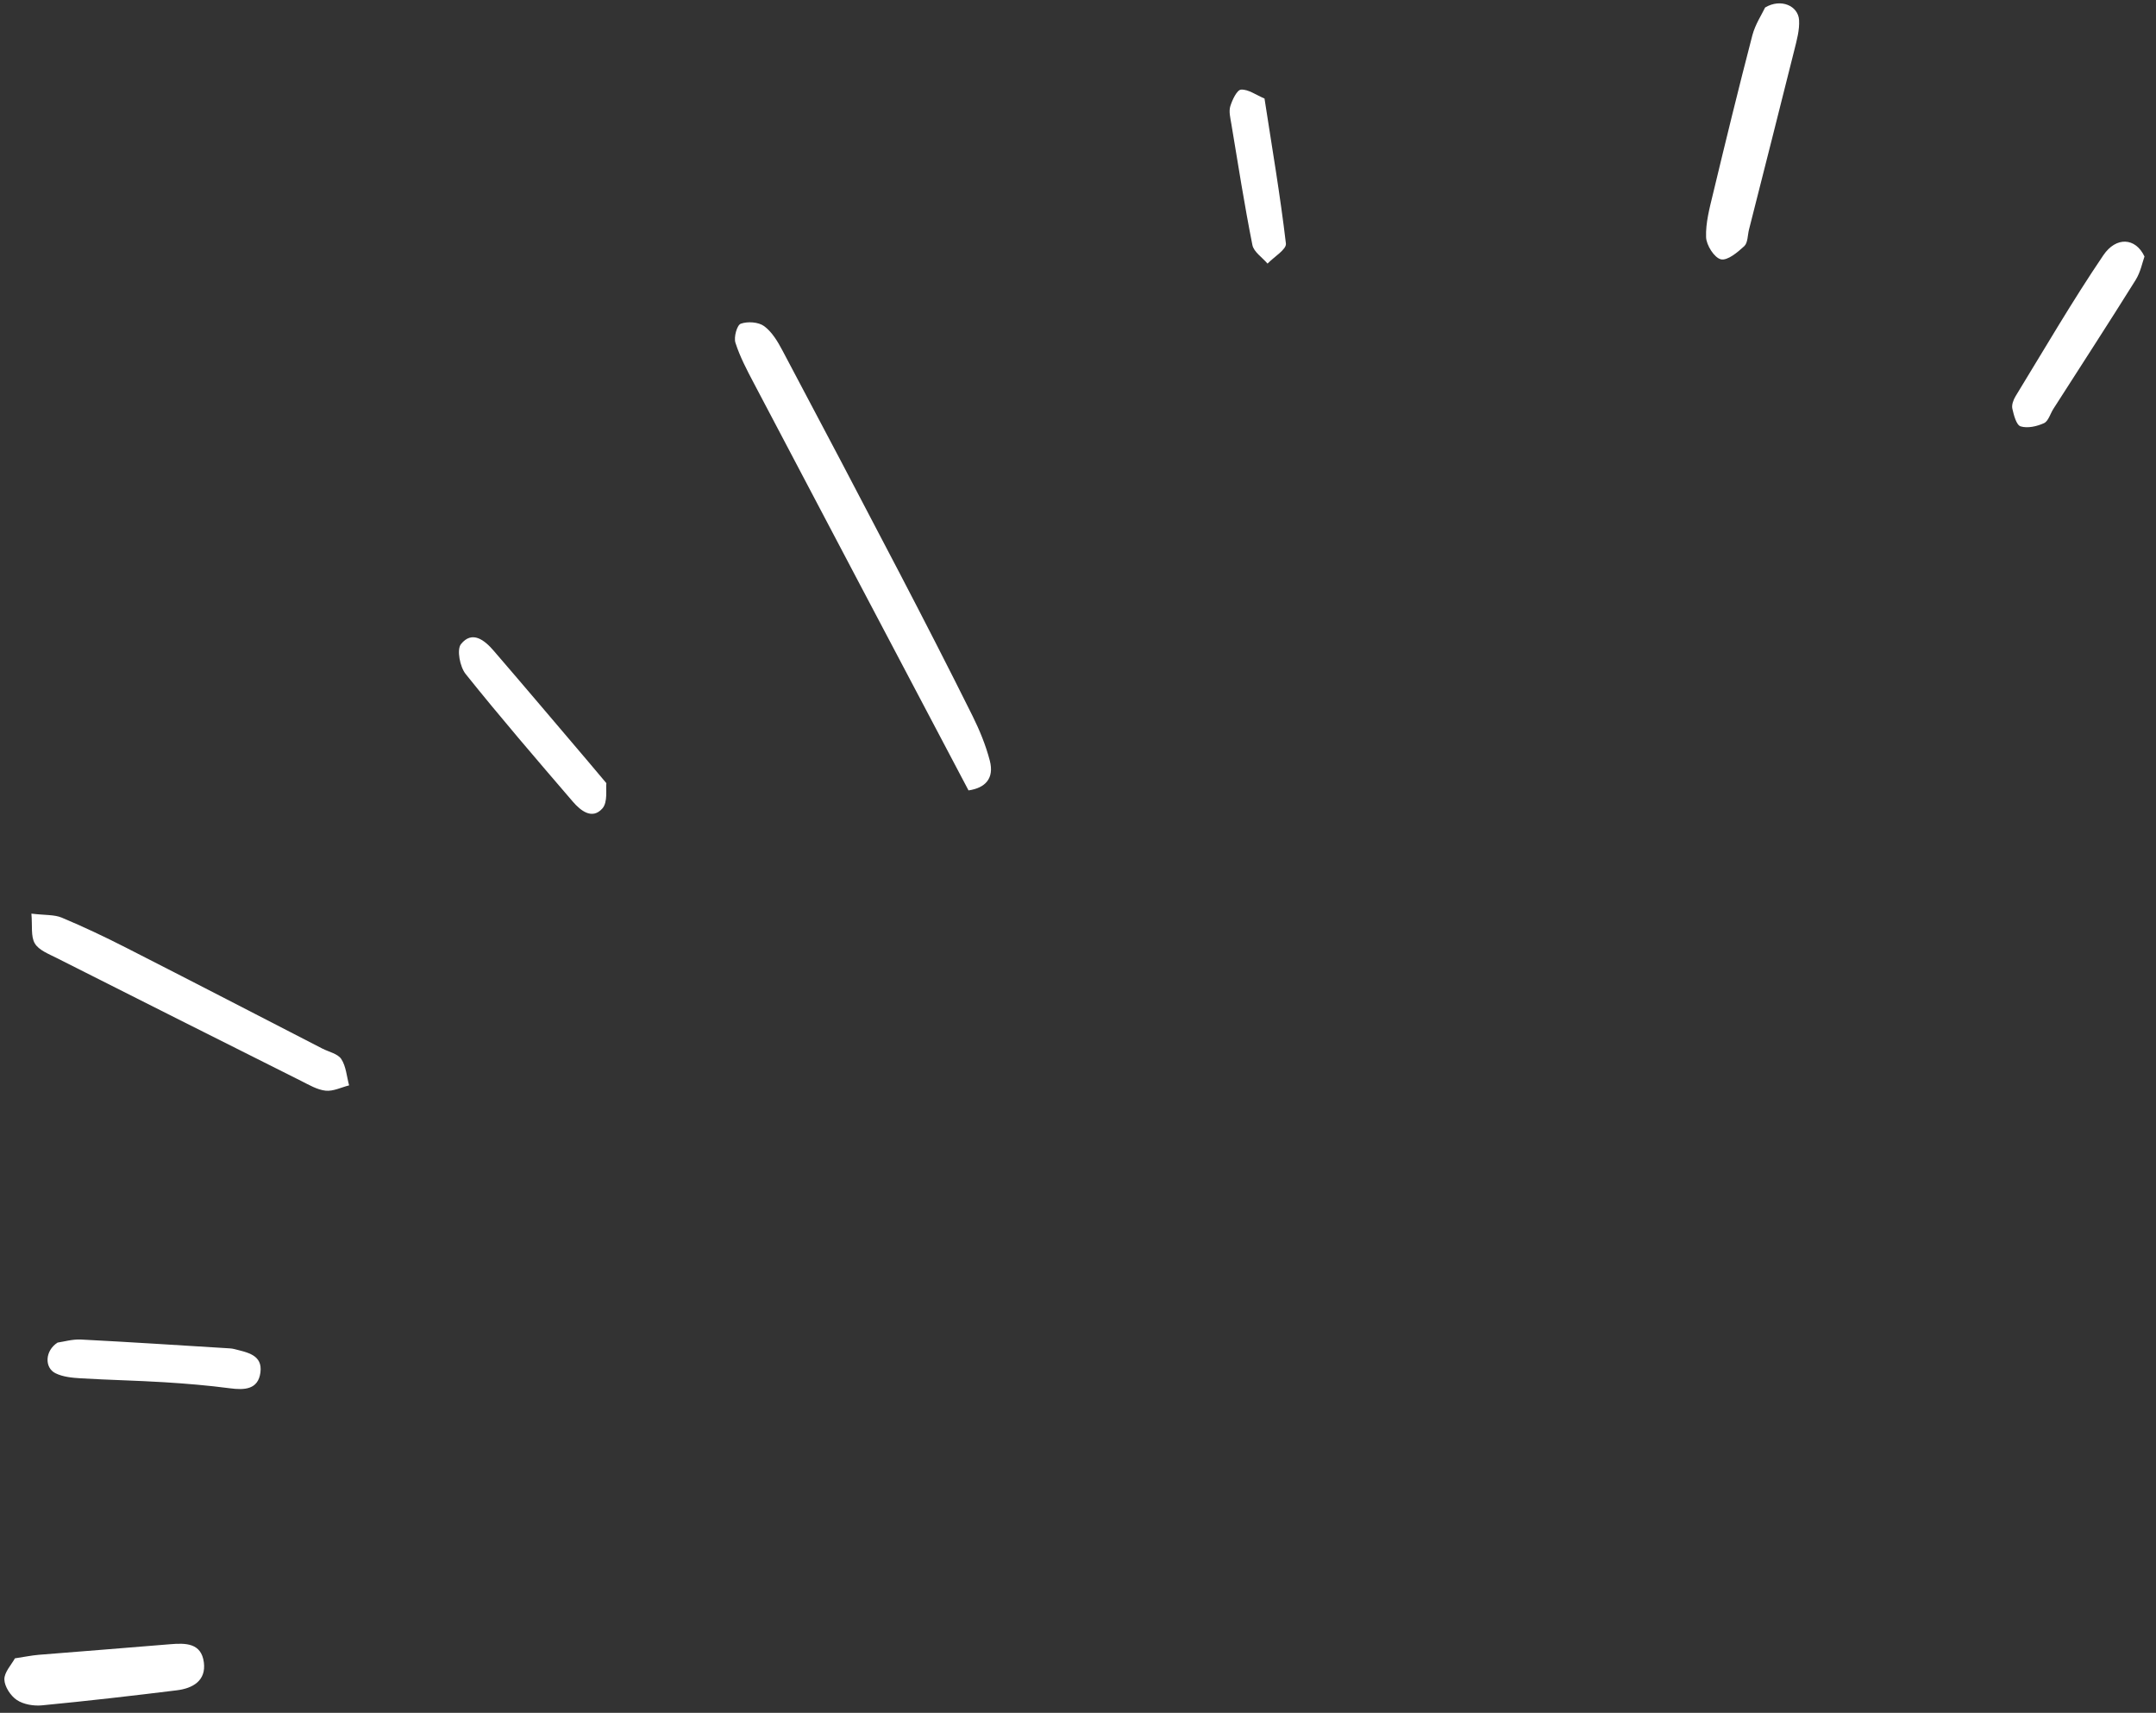 <svg width="141" height="112" viewBox="0 0 141 112" fill="none" xmlns="http://www.w3.org/2000/svg">
<rect x="0" y="0" width="141" height="112" fill="#333333" stroke="none"/>
<path fill-rule="evenodd" clip-rule="evenodd" d="M63.34 51.683C58.546 42.594 53.911 33.816 49.288 25.031C48.84 24.181 48.386 23.318 48.096 22.409C47.98 22.047 48.196 21.259 48.445 21.168C48.891 21.006 49.601 21.053 49.972 21.325C50.486 21.701 50.859 22.328 51.169 22.913C53.747 27.768 56.308 32.633 58.85 37.508C60.456 40.587 62.042 43.678 63.59 46.787C64.059 47.729 64.469 48.725 64.733 49.741C65.032 50.893 64.443 51.526 63.34 51.683Z" fill="white"/>
<path fill-rule="evenodd" clip-rule="evenodd" d="M2.054 59.741C2.962 59.85 3.553 59.799 4.039 60.003C5.459 60.598 6.854 61.259 8.226 61.958C12.518 64.143 16.794 66.359 21.077 68.563C21.505 68.783 22.092 68.9 22.321 69.251C22.634 69.731 22.674 70.389 22.831 70.971C22.319 71.099 21.792 71.37 21.298 71.318C20.748 71.261 20.213 70.94 19.698 70.682C14.358 68.007 9.02 65.326 3.689 62.633C3.179 62.375 2.538 62.13 2.277 61.689C2.007 61.233 2.125 60.547 2.054 59.741Z" fill="white"/>
<path fill-rule="evenodd" clip-rule="evenodd" d="M115.437 0.49C116.47 -0.125 117.598 0.38 117.657 1.308C117.697 1.957 117.507 2.634 117.346 3.279C116.37 7.192 115.373 11.1 114.383 15.009C114.289 15.38 114.309 15.878 114.073 16.096C113.635 16.499 112.971 17.058 112.544 16.956C112.112 16.852 111.595 16.032 111.576 15.511C111.542 14.571 111.804 13.609 112.028 12.677C112.86 9.216 113.703 5.758 114.601 2.313C114.788 1.596 115.223 0.944 115.437 0.49Z" fill="white"/>
<path fill-rule="evenodd" clip-rule="evenodd" d="M0.975 108.436C1.603 108.342 2.072 108.243 2.546 108.204C5.404 107.969 8.264 107.757 11.121 107.514C12.139 107.428 13.166 107.426 13.332 108.7C13.488 109.903 12.602 110.399 11.566 110.526C8.629 110.889 5.688 111.227 2.742 111.51C2.201 111.562 1.539 111.451 1.101 111.16C0.693 110.889 0.296 110.283 0.286 109.817C0.275 109.345 0.744 108.862 0.975 108.436Z" fill="white"/>
<path fill-rule="evenodd" clip-rule="evenodd" d="M140.247 16.773C140.113 17.141 139.994 17.785 139.671 18.303C137.905 21.13 136.087 23.926 134.29 26.733C134.085 27.053 133.963 27.537 133.676 27.669C133.216 27.88 132.601 28.02 132.146 27.879C131.867 27.794 131.701 27.145 131.605 26.721C131.549 26.476 131.674 26.14 131.817 25.906C133.706 22.818 135.528 19.683 137.557 16.689C138.39 15.461 139.661 15.525 140.247 16.773Z" fill="white"/>
<path fill-rule="evenodd" clip-rule="evenodd" d="M3.766 87.789C4.168 87.733 4.738 87.561 5.299 87.59C8.548 87.757 11.796 87.97 15.044 88.169C15.139 88.175 15.236 88.19 15.328 88.214C16.165 88.433 17.187 88.585 17.031 89.748C16.882 90.864 15.992 90.904 15.037 90.778C13.613 90.59 12.178 90.471 10.745 90.382C8.928 90.27 7.106 90.235 5.289 90.126C4.729 90.093 4.122 90.037 3.632 89.796C2.899 89.438 2.931 88.32 3.766 87.789Z" fill="white"/>
<path fill-rule="evenodd" clip-rule="evenodd" d="M39.655 51.209C39.61 51.578 39.762 52.447 39.397 52.862C38.731 53.618 37.974 53.012 37.465 52.421C35.096 49.664 32.724 46.907 30.452 44.071C30.078 43.604 29.86 42.474 30.148 42.117C30.881 41.206 31.69 41.859 32.281 42.544C34.344 44.937 36.383 47.349 38.43 49.755C38.74 50.119 39.047 50.486 39.655 51.209Z" fill="white"/>
<path fill-rule="evenodd" clip-rule="evenodd" d="M82.697 6.442C83.196 9.677 83.728 12.791 84.097 15.925C84.142 16.31 83.317 16.797 82.895 17.237C82.553 16.834 81.994 16.473 81.905 16.02C81.382 13.387 80.966 10.733 80.525 8.084C80.463 7.707 80.355 7.288 80.46 6.947C80.588 6.53 80.899 5.875 81.163 5.86C81.637 5.832 82.134 6.205 82.697 6.442Z" fill="white"/>
</svg>
